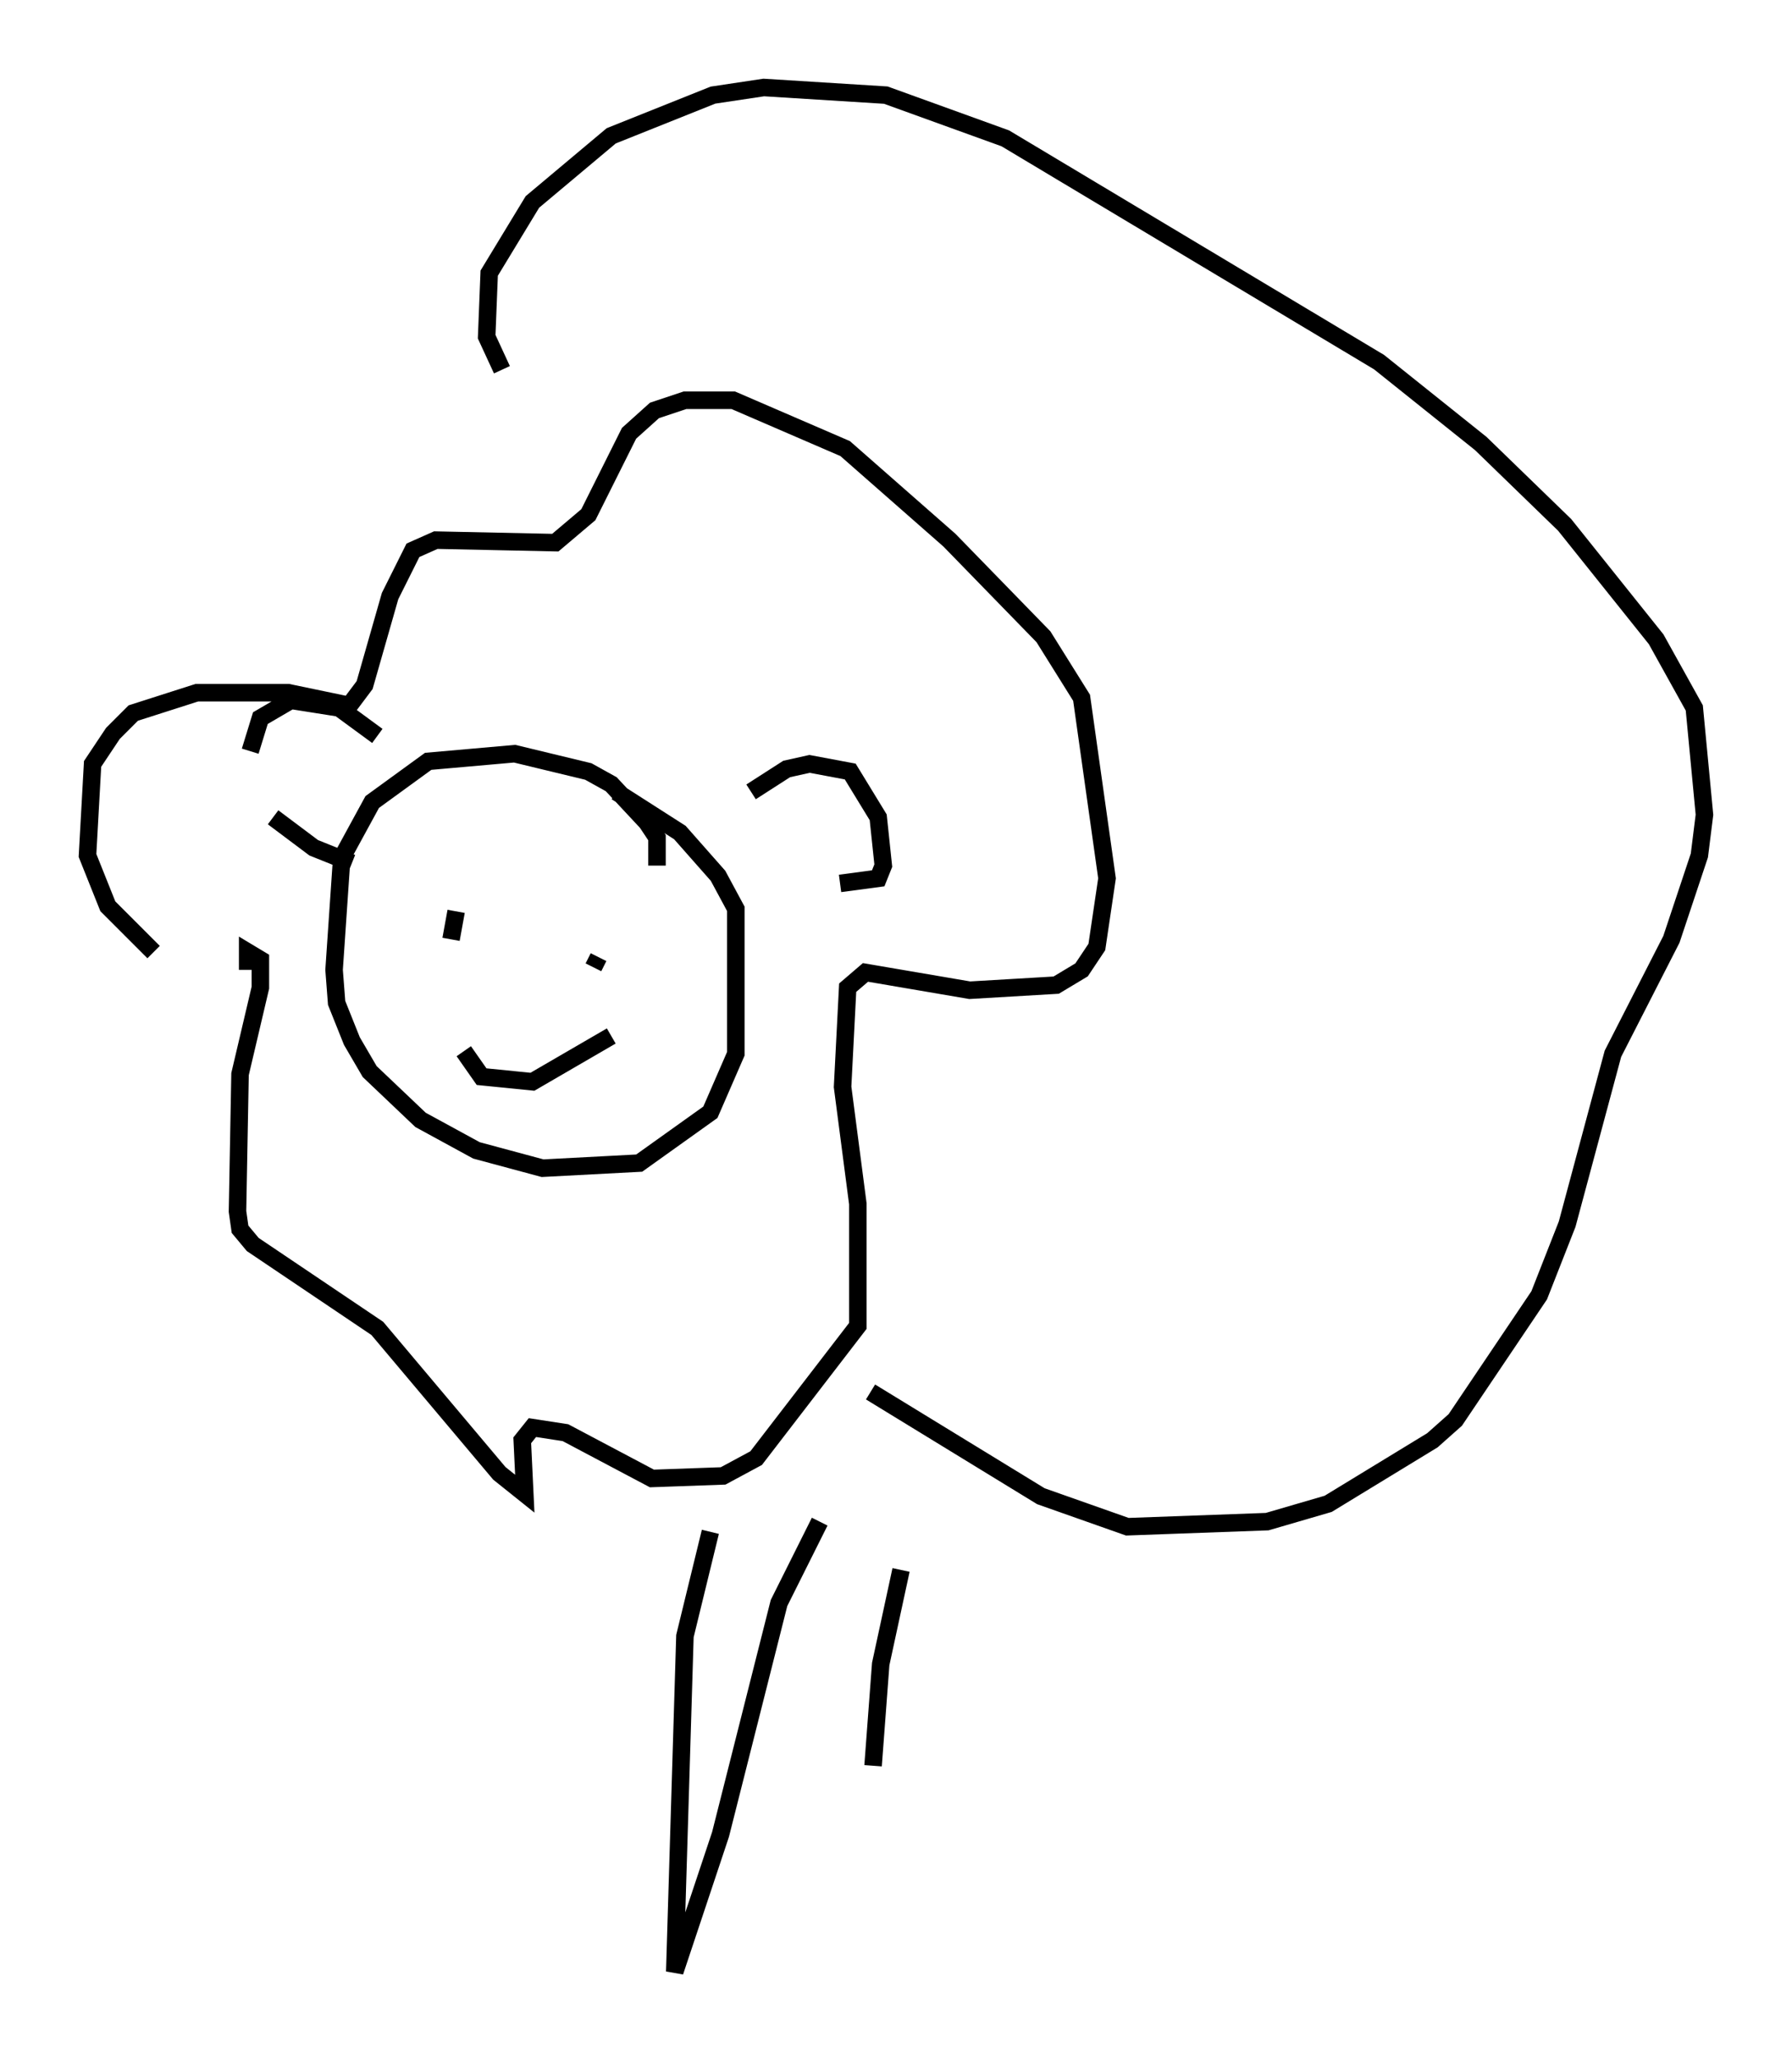 <?xml version="1.0" encoding="utf-8" ?>
<svg baseProfile="full" height="117.631" version="1.1" width="102.38" xmlns="http://www.w3.org/2000/svg" xmlns:ev="http://www.w3.org/2001/xml-events" xmlns:xlink="http://www.w3.org/1999/xlink"><defs /><rect fill="white" height="117.631" width="102.38" x="0" y="0" /><path d="M10.374, 55.257 m-1.598, -0.872 l-2.615, -2.615 -1.162, -2.905 l0.291, -5.229 1.162, -1.743 l1.162, -1.162 3.631, -1.162 l5.229, 0.0 3.486, 0.726 l0.872, -1.162 1.453, -5.084 l1.307, -2.615 1.307, -0.581 l6.827, 0.145 1.888, -1.598 l2.324, -4.648 1.453, -1.307 l1.743, -0.581 2.76, 0.0 l6.391, 2.76 5.955, 5.229 l5.374, 5.52 2.179, 3.486 l1.453, 10.313 -0.581, 3.922 l-0.872, 1.307 -1.453, 0.872 l-4.939, 0.291 -5.955, -1.017 l-1.017, 0.872 -0.291, 5.665 l0.872, 6.682 0.0, 6.972 l-5.81, 7.553 -1.888, 1.017 l-4.067, 0.145 -4.939, -2.615 l-1.888, -0.291 -0.581, 0.726 l0.145, 3.05 -1.453, -1.162 l-6.972, -8.279 -7.117, -4.793 l-0.726, -0.872 -0.145, -1.017 l0.145, -7.844 1.162, -4.939 l0.0, -1.598 -0.726, -0.436 l0.0, 1.017 m23.385, -5.955 l0.0, -1.598 -0.581, -0.872 l-2.034, -2.179 -1.307, -0.726 l-4.212, -1.017 -4.939, 0.436 l-3.196, 2.324 -1.743, 3.196 l-0.436, 6.391 0.145, 1.888 l0.872, 2.179 1.017, 1.743 l2.905, 2.76 3.196, 1.743 l3.777, 1.017 5.52, -0.291 l4.067, -2.905 1.453, -3.341 l0.0, -8.279 -1.017, -1.888 l-2.179, -2.469 -3.631, -2.324 m7.698, 0.0 l2.034, -1.307 1.307, -0.291 l2.324, 0.436 1.598, 2.615 l0.291, 2.76 -0.291, 0.726 l-2.179, 0.291 m-26.436, -8.425 l-2.179, -1.598 -2.76, -0.436 l-1.743, 1.017 -0.581, 1.888 m1.307, 3.777 l2.324, 1.743 2.179, 0.872 m5.374, -0.291 l0.0, 0.0 m1.743, 4.793 l0.0, 0.0 m0.145, -2.469 l0.0, 0.0 m8.425, 4.793 l0.0, 0.0 m-9.006, -3.777 l0.0, 0.0 m0.145, 0.0 l0.0, 0.0 m-1.162, 1.307 l0.291, -1.598 m7.263, 2.615 l0.0, 0.0 m0.872, -0.436 l0.0, 0.0 m-1.307, -1.598 l0.0, 0.0 m0.726, -0.872 l0.0, 0.0 m0.581, 0.436 l0.0, 0.0 m-2.905, -0.145 l0.0, 0.0 m2.905, 0.581 l0.0, 0.0 m-0.291, 2.615 l0.291, -0.581 m-7.698, 5.374 l1.017, 1.453 2.905, 0.291 l4.503, -2.615 m-6.246, -38.056 l-0.872, -1.888 0.145, -3.631 l2.469, -4.067 4.503, -3.777 l5.81, -2.324 2.905, -0.436 l6.972, 0.436 6.827, 2.469 l21.352, 12.782 5.81, 4.648 l4.793, 4.648 5.229, 6.536 l2.179, 3.922 0.581, 6.101 l-0.291, 2.324 -1.598, 4.793 l-3.341, 6.536 -2.615, 9.732 l-1.598, 4.067 -4.793, 7.117 l-1.307, 1.162 -5.955, 3.631 l-3.486, 1.017 -7.989, 0.291 l-4.939, -1.743 -9.732, -5.955 m-9.151, 7.989 l-1.453, 5.955 -0.581, 19.173 l2.615, -7.844 3.341, -13.218 l2.324, -4.648 m4.648, 2.76 l-1.162, 5.374 -0.436, 5.81 " fill="none" stroke="black" stroke-width="1" /></svg>